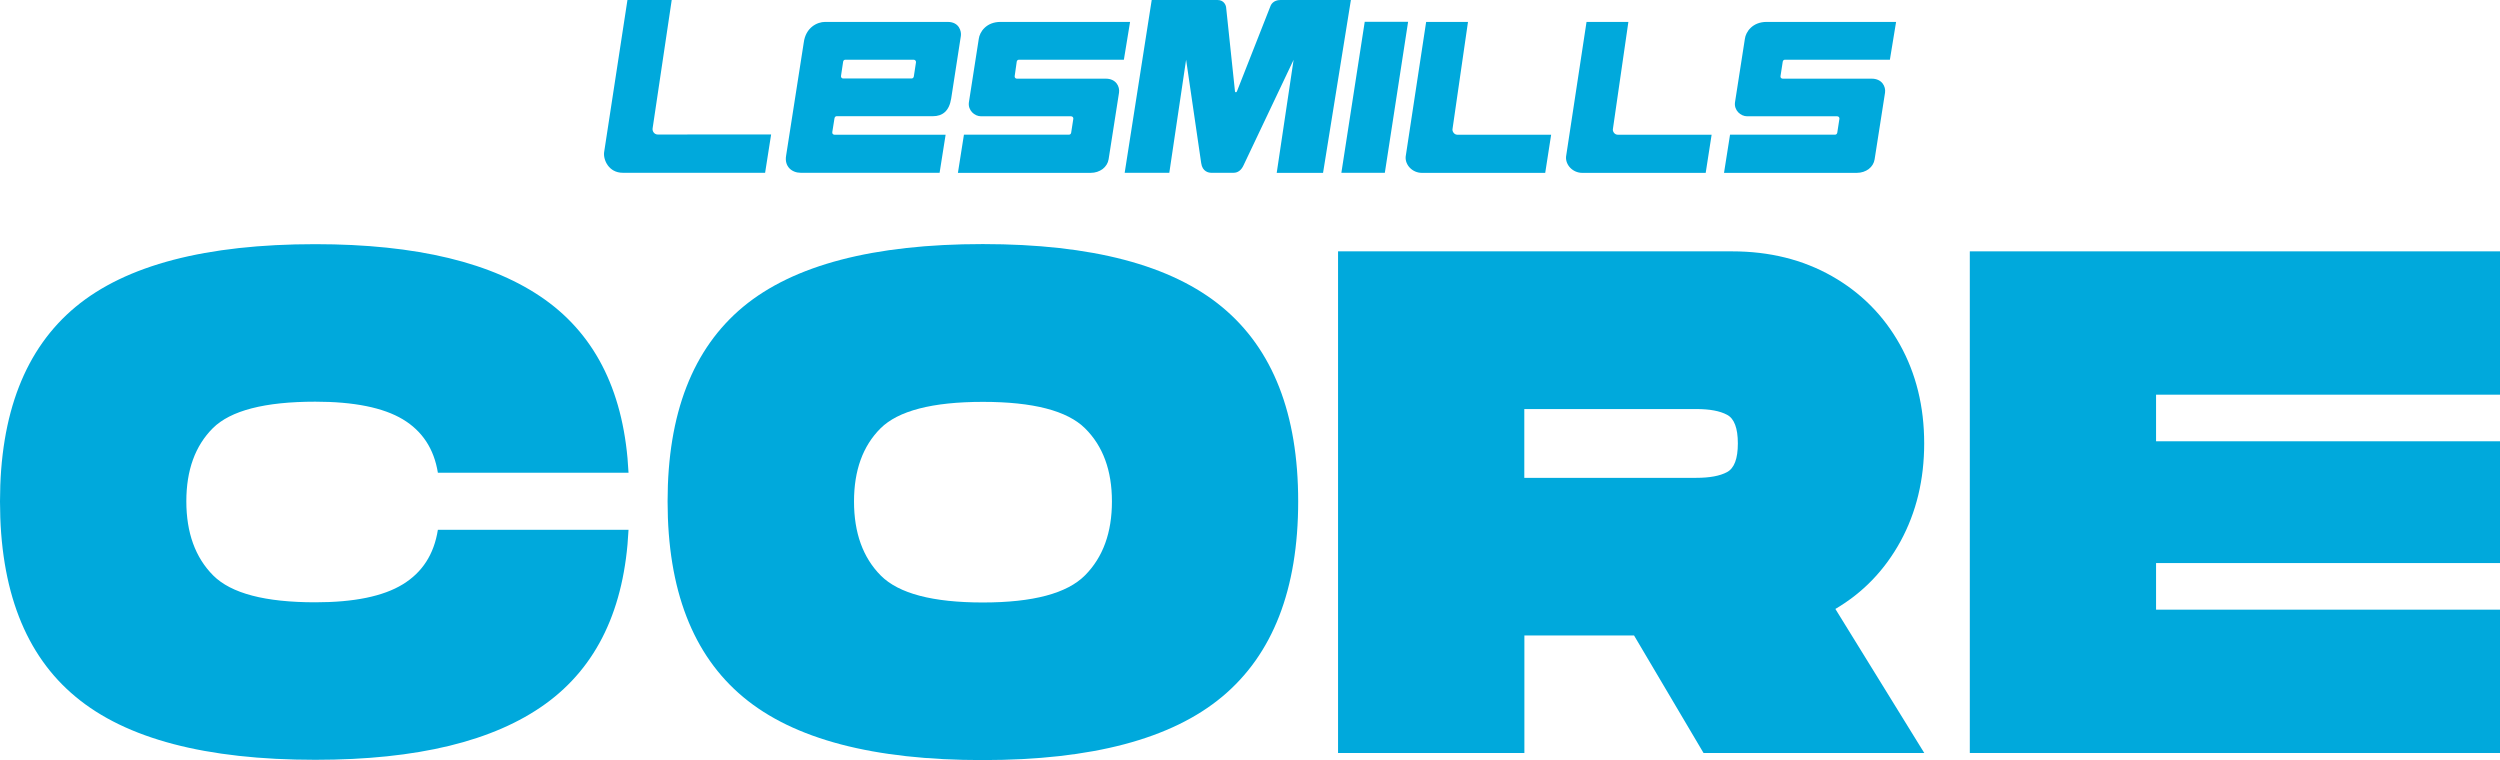 <?xml version="1.0" encoding="utf-8"?>
<!-- Generator: Adobe Illustrator 25.4.1, SVG Export Plug-In . SVG Version: 6.00 Build 0)  -->
<svg version="1.1" id="Capa_1" xmlns="http://www.w3.org/2000/svg" xmlns:xlink="http://www.w3.org/1999/xlink" x="0px" y="0px"
	 viewBox="0 0 278.39 84.65" style="enable-background:new 0 0 278.39 84.65;" xml:space="preserve">
<style type="text/css">
	.st0{fill:#00A9DC;}
</style>
<g>
	<g>
		<g>
			<path class="st0" d="M8.42,34.17c5.61-4.65,14.51-6.98,26.69-6.98c11.28,0,19.8,2.06,25.58,6.18c5.77,4.12,8.87,10.55,9.3,19.27
				H48.76c-0.43-2.66-1.73-4.64-3.91-5.95c-2.18-1.3-5.43-1.96-9.74-1.96c-5.64,0-9.44,0.99-11.41,2.95
				c-1.97,1.97-2.95,4.68-2.95,8.14c0,3.51,1,6.26,2.99,8.26c2,2,5.79,2.99,11.37,2.99c4.31,0,7.55-0.66,9.74-2
				c2.18-1.33,3.48-3.35,3.91-6.07h21.23c-0.43,8.78-3.51,15.24-9.26,19.39c-5.75,4.15-14.28,6.22-25.62,6.22
				c-12.18,0-21.08-2.34-26.69-7.02C2.81,72.94,0,65.68,0,55.84C0,46.05,2.81,38.83,8.42,34.17z"/>
			<path class="st0" d="M82.76,77.62c-5.61-4.68-8.42-11.94-8.42-21.79c0-9.79,2.81-17.01,8.42-21.67
				c5.61-4.65,14.51-6.98,26.69-6.98c12.13,0,21.01,2.34,26.65,7.02c5.64,4.68,8.46,11.89,8.46,21.63c0,9.79-2.82,17.04-8.46,21.75
				c-5.64,4.71-14.52,7.06-26.65,7.06C97.27,84.65,88.37,82.31,82.76,77.62z M120.83,64.06c2-2.02,2.99-4.76,2.99-8.22
				c0-3.46-1-6.17-2.99-8.14c-1.99-1.97-5.79-2.95-11.37-2.95c-5.64,0-9.44,0.99-11.41,2.95c-1.97,1.97-2.95,4.68-2.95,8.14
				c0,3.51,1,6.26,2.99,8.26c2,2,5.79,2.99,11.37,2.99C115.04,67.09,118.83,66.08,120.83,64.06z"/>
			<path class="st0" d="M211.64,60.27c-1.76,3.22-4.18,5.73-7.26,7.54l9.9,16.04h-24.58l-7.74-13.09h-12.21v13.09h-20.75V27.99
				h43.89c4.15,0,7.85,0.92,11.09,2.75c3.24,1.84,5.77,4.38,7.58,7.62c1.81,3.25,2.71,6.92,2.71,11.01
				C214.27,53.42,213.39,57.05,211.64,60.27z M169.74,53.21h19.15c1.49,0,2.63-0.21,3.43-0.64c0.8-0.43,1.2-1.49,1.2-3.19
				c0-1.7-0.4-2.77-1.2-3.19c-0.8-0.43-1.94-0.64-3.43-0.64h-19.15V53.21z"/>
			<path class="st0" d="M240.09,43.95v5.19h38.31V62.7h-38.31v5.19h38.31v15.96h-59.05V27.99h59.05v15.96H240.09z"/>
		</g>
		<g>
			<path class="st0" d="M72.67,14.31L74.8,0h-4.93l-2.6,16.97c-0.1,0.84,0.52,2.27,2.08,2.27H85.2l0.67-4.27l-12.62,0.01
				C72.85,14.98,72.63,14.61,72.67,14.31L72.67,14.31z"/>
			<path class="st0" d="M161.74,14.41l1.73-11.97h-4.66l-2.28,15c-0.08,0.93,0.75,1.81,1.81,1.81h13.73l0.66-4.25h-10.47
				C161.92,14.99,161.72,14.63,161.74,14.41L161.74,14.41z"/>
			<path class="st0" d="M179.6,14.41l1.73-11.97h-4.66l-2.28,15c-0.08,0.93,0.75,1.81,1.81,1.81h13.74l0.66-4.25h-10.47
				C179.77,14.99,179.58,14.63,179.6,14.41L179.6,14.41z"/>
			<polygon class="st0" points="151.97,2.43 149.37,19.24 154.21,19.24 156.8,2.43 151.97,2.43 			"/>
			<path class="st0" d="M142.59,0c-0.82,0-1.06,0.55-1.1,0.64c0,0-3.71,9.43-3.74,9.51c-0.03,0.08-0.06,0.12-0.13,0.12
				c-0.09,0-0.09-0.06-0.1-0.12c-0.01-0.06-0.99-9.38-0.99-9.38C136.51,0.64,136.33,0,135.58,0c-0.73,0-7.33,0-7.33,0l-3.01,19.24
				h4.97l1.87-12.59l1.68,11.51c0.13,0.96,0.84,1.08,1.11,1.08c0.68,0,1.72,0,2.51,0c0.45,0,0.85-0.28,1.1-0.84l5.57-11.74
				l-1.88,12.59h5.16L150.43,0C150.43,0,142.97,0,142.59,0L142.59,0z"/>
			<path class="st0" d="M92.92,13.2c0.03-0.21,0.16-0.26,0.25-0.26h10.71c1.07,0,1.82-0.57,2.04-1.97L107,3.99
				c0.07-0.48-0.17-1.55-1.47-1.55H91.88c-0.88,0-2.17,0.62-2.38,2.32l-1.96,12.56c-0.22,1.24,0.66,1.92,1.62,1.92h15.47L105.3,15
				H92.91c-0.13,0-0.26-0.12-0.23-0.29L92.92,13.2L92.92,13.2z M93.65,8.46l0.24-1.6c0.02-0.12,0.12-0.21,0.24-0.21h7.62
				c0.15,0,0.27,0.14,0.25,0.29l-0.24,1.57c-0.02,0.14-0.13,0.23-0.25,0.23H93.9C93.74,8.75,93.63,8.61,93.65,8.46L93.65,8.46z"/>
			<path class="st0" d="M113.22,6.86c0.02-0.12,0.12-0.21,0.24-0.21h11.69l0.69-4.21h-14.42c-1.59,0-2.33,1.11-2.43,1.9l-1.1,7.07
				c-0.11,0.87,0.62,1.54,1.36,1.54h10.02c0.17,0,0.27,0.15,0.25,0.28l-0.24,1.55c-0.02,0.16-0.16,0.22-0.26,0.22h-11.68l-0.67,4.25
				h14.78c1.03,0,1.86-0.64,2-1.51l1.16-7.42c0.1-0.67-0.32-1.56-1.48-1.56h-9.9c-0.15,0-0.26-0.13-0.24-0.28L113.22,6.86
				L113.22,6.86z"/>
			<path class="st0" d="M198.52,6.86c0.02-0.12,0.12-0.21,0.24-0.21h11.69l0.69-4.21h-14.41c-1.59,0-2.33,1.11-2.43,1.9l-1.1,7.07
				c-0.11,0.87,0.62,1.54,1.36,1.54h10.02c0.17,0,0.27,0.15,0.25,0.28l-0.24,1.55c-0.03,0.16-0.16,0.22-0.26,0.22h-11.68l-0.67,4.25
				h14.78c1.04,0,1.86-0.64,1.99-1.51l1.16-7.42c0.1-0.67-0.33-1.56-1.49-1.56h-9.91c-0.15,0-0.27-0.13-0.24-0.28L198.52,6.86
				L198.52,6.86z"/>
		</g>
	</g>
</g>
</svg>
